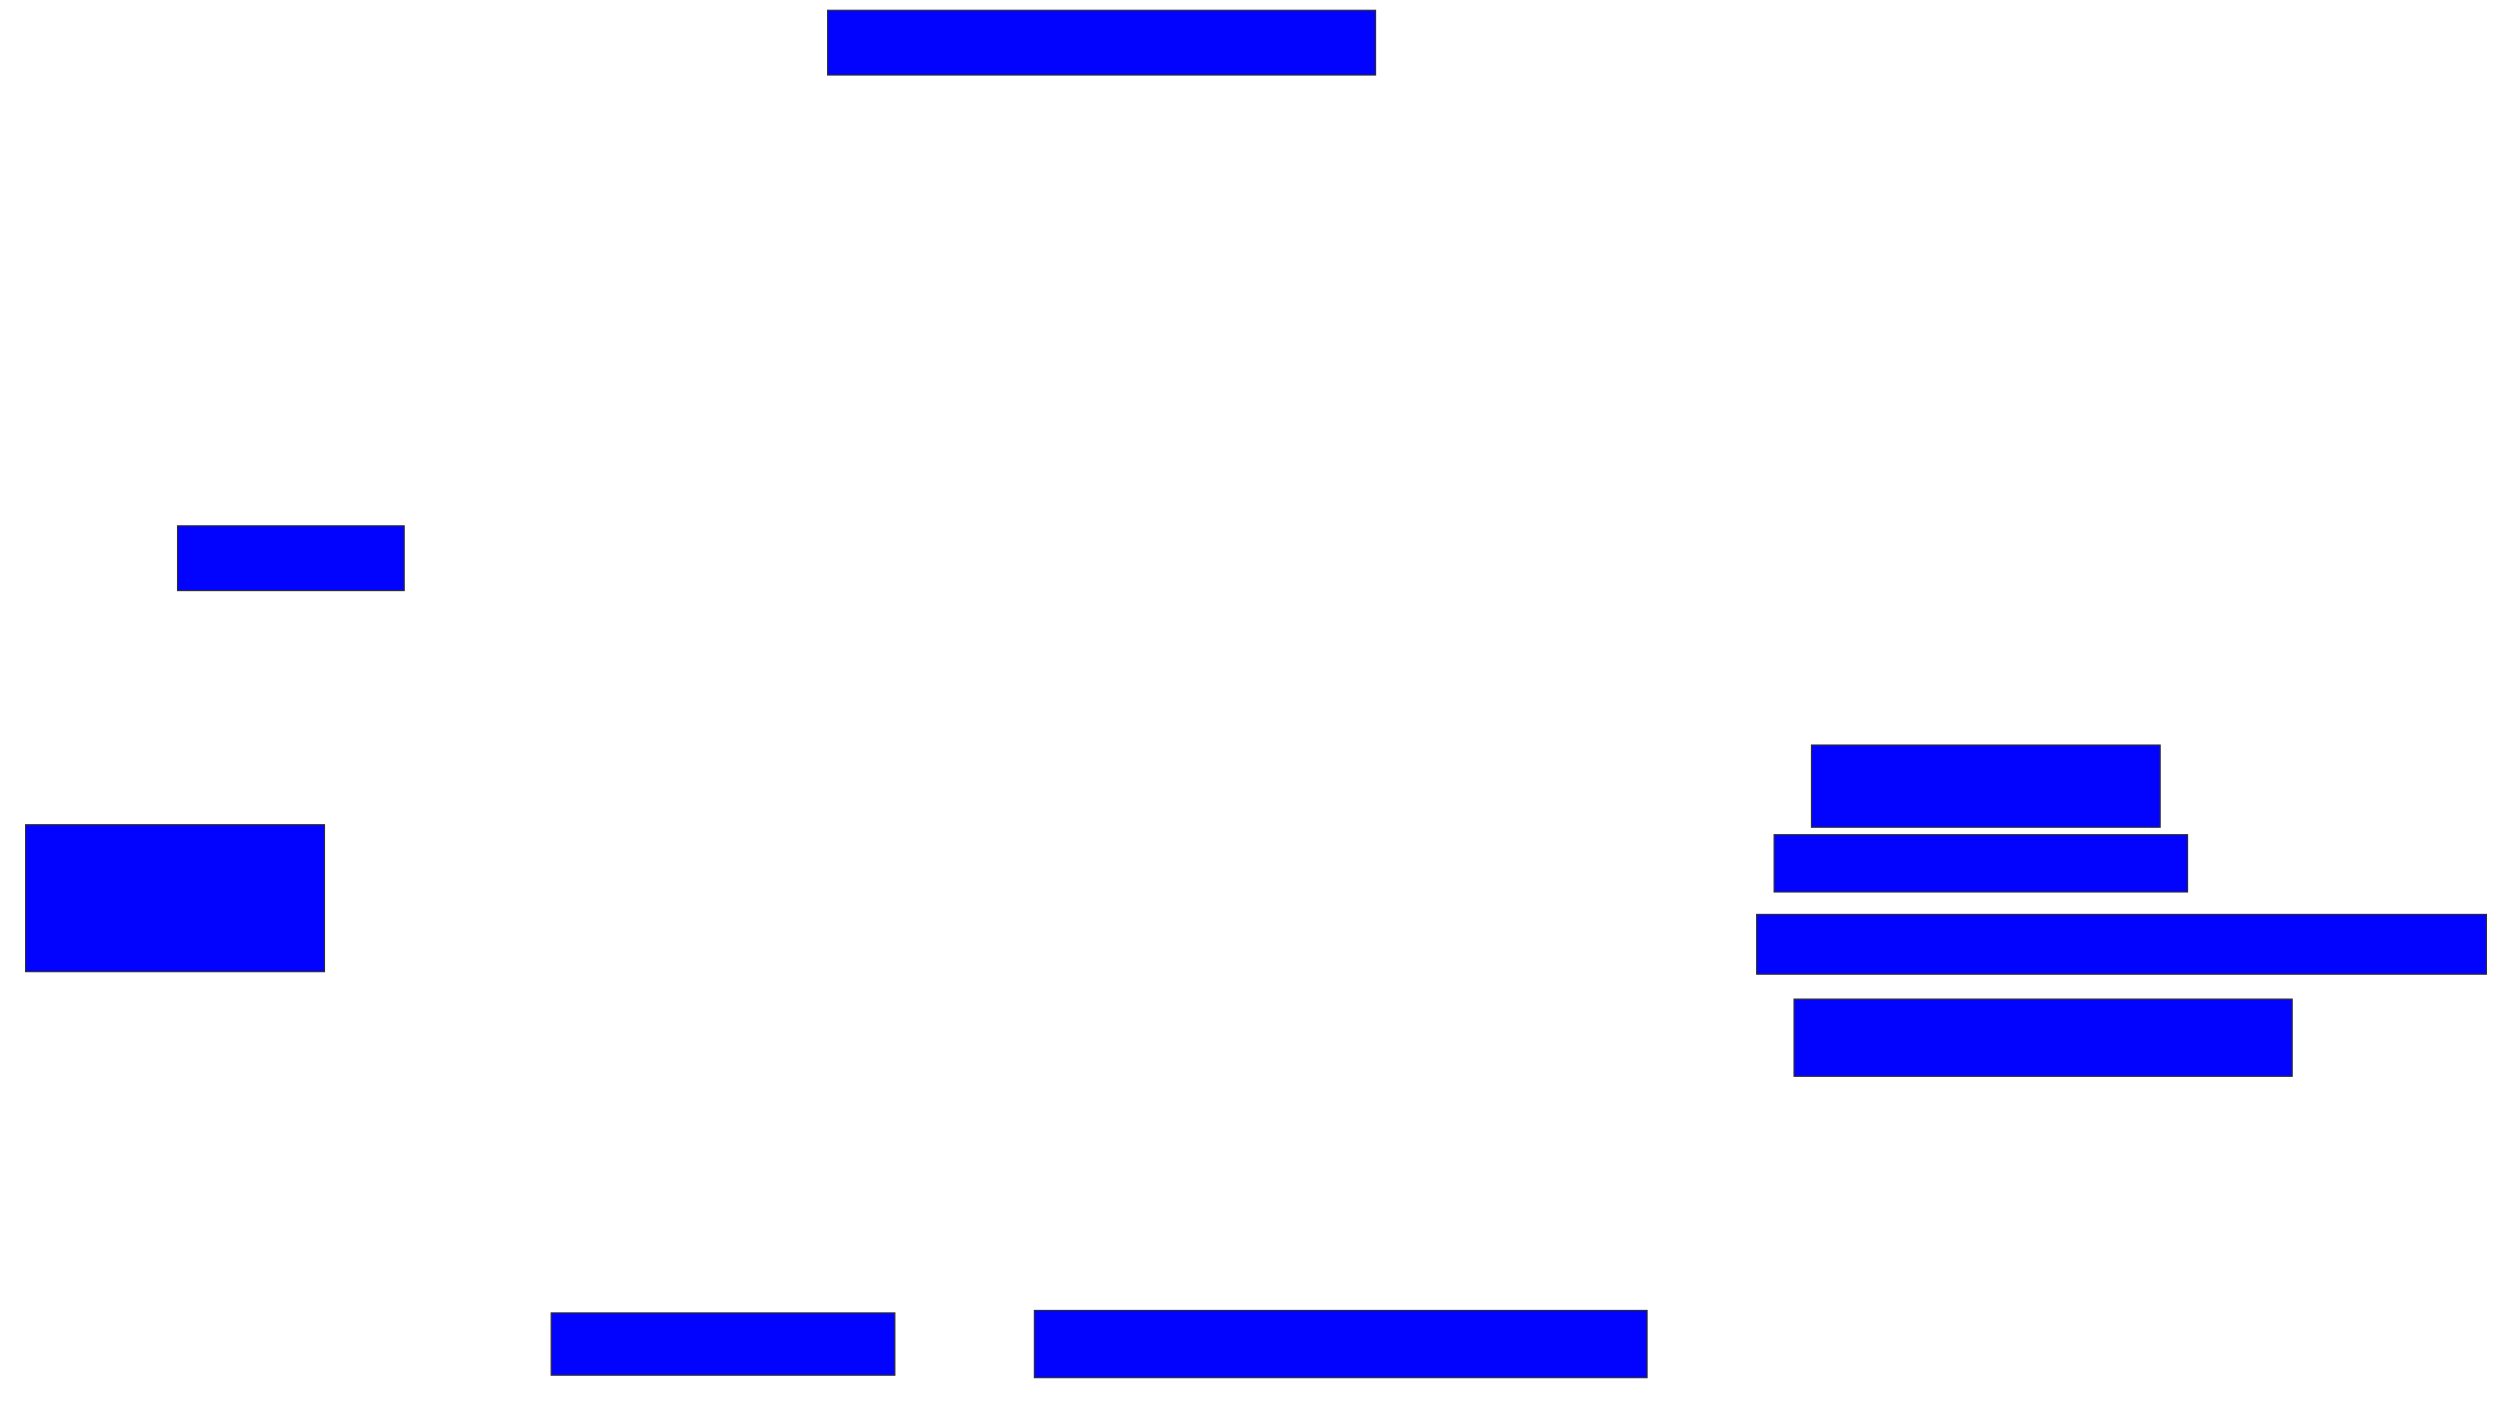 <svg xmlns="http://www.w3.org/2000/svg" width="2182" height="1228">
 <!-- Created with Image Occlusion Enhanced -->
 <g>
  <title>Labels</title>
 </g>
 <g>
  <title>Masks</title>
  <rect id="bf24f2578b894d8d9d49dccc0fa8895f-ao-1" height="56.522" width="478.261" y="8.956" x="722.348" stroke="#2D2D2D" fill="#0203ff"/>
  
  <rect id="bf24f2578b894d8d9d49dccc0fa8895f-ao-3" height="71.739" width="304.348" y="650.261" x="1581.044" stroke="#2D2D2D" fill="#0203ff"/>
  <rect id="bf24f2578b894d8d9d49dccc0fa8895f-ao-4" height="50" width="360.87" y="728.522" x="1548.435" stroke="#2D2D2D" fill="#0203ff"/>
  <rect id="bf24f2578b894d8d9d49dccc0fa8895f-ao-5" height="52.174" width="636.957" y="798.087" x="1533.217" stroke="#2D2D2D" fill="#0203ff"/>
  <rect id="bf24f2578b894d8d9d49dccc0fa8895f-ao-6" height="67.391" width="434.783" y="872" x="1565.826" stroke="#2D2D2D" fill="#0203ff"/>
  <rect id="bf24f2578b894d8d9d49dccc0fa8895f-ao-7" height="58.696" width="534.783" y="1143.739" x="902.783" stroke="#2D2D2D" fill="#0203ff"/>
  <rect id="bf24f2578b894d8d9d49dccc0fa8895f-ao-8" height="54.348" width="300" y="1145.913" x="481.044" stroke="#2D2D2D" fill="#0203ff"/>
  <rect id="bf24f2578b894d8d9d49dccc0fa8895f-ao-9" height="128.261" width="260.87" y="719.826" x="22.348" stroke="#2D2D2D" fill="#0203ff"/>
  <rect id="bf24f2578b894d8d9d49dccc0fa8895f-ao-10" height="56.522" width="197.826" y="458.957" x="154.957" stroke="#2D2D2D" fill="#0203ff"/>
 </g>
</svg>